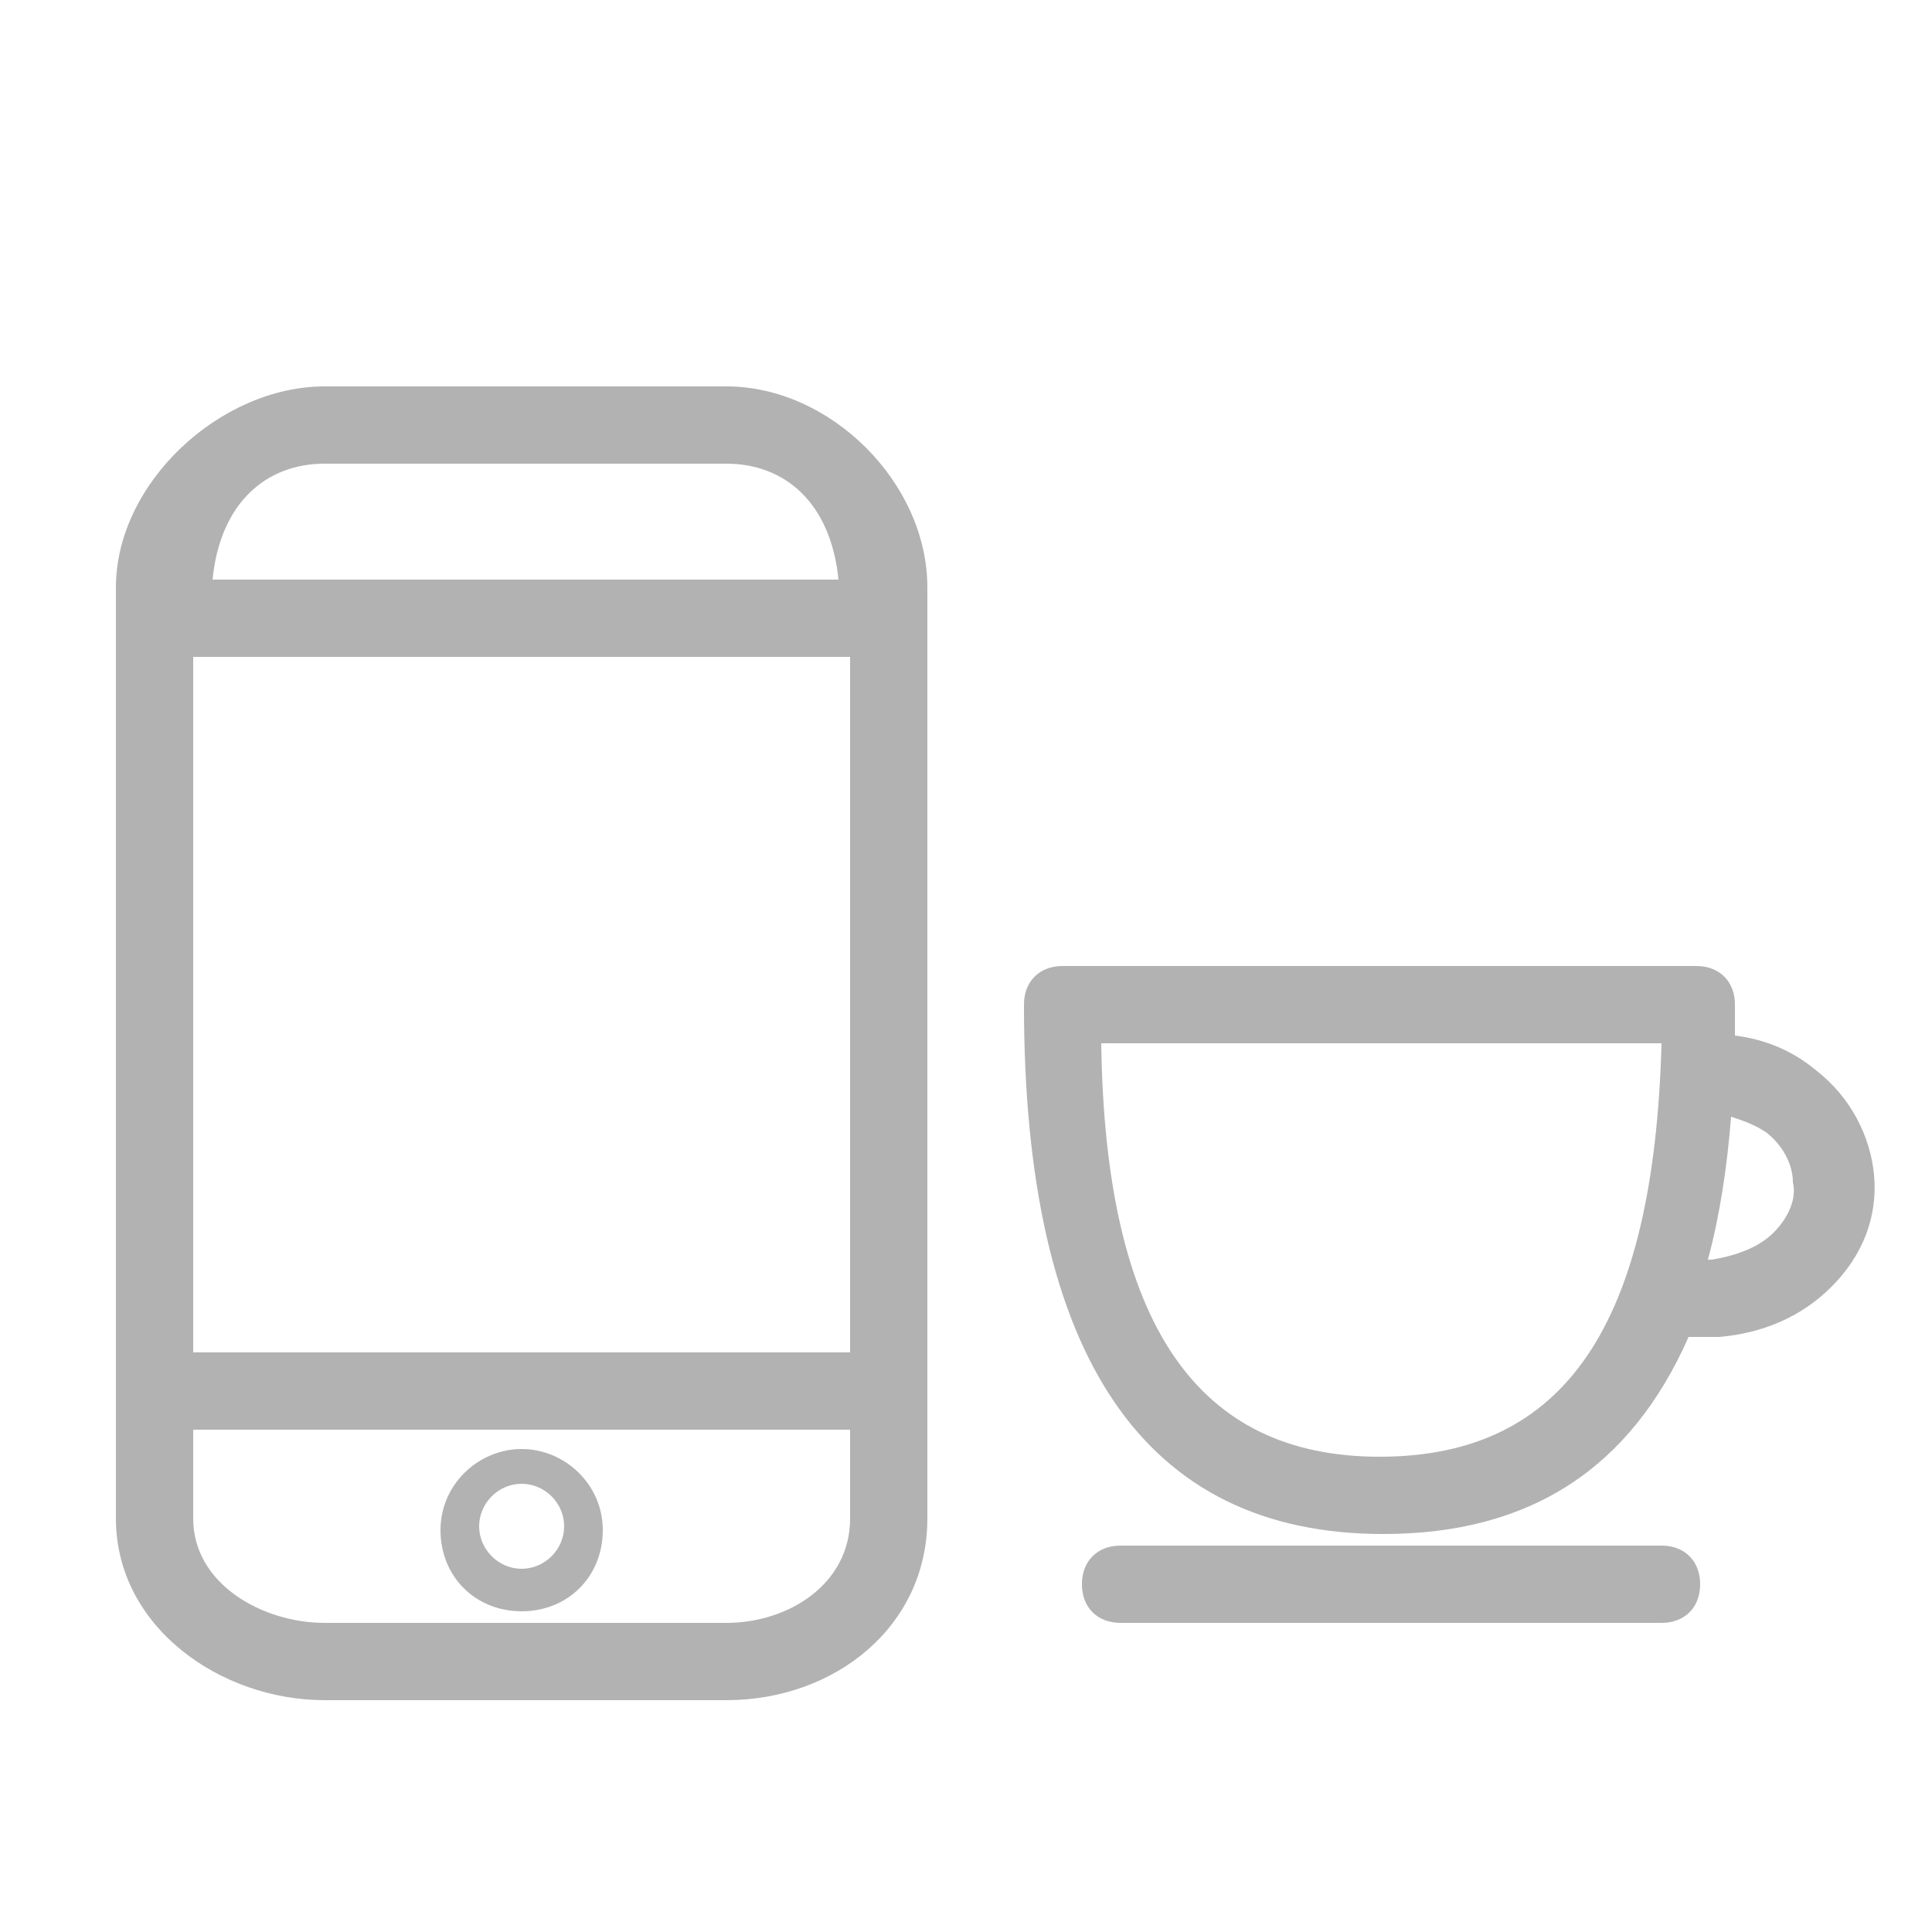 <?xml version="1.0" encoding="utf-8"?>
<!-- Generator: Adobe Illustrator 18.1.1, SVG Export Plug-In . SVG Version: 6.00 Build 0)  -->
<svg version="1.1" id="Layer_1" xmlns="http://www.w3.org/2000/svg" xmlns:xlink="http://www.w3.org/1999/xlink" x="0px" y="0px"
	 width="50px" height="50px" viewBox="0 0 50 50" enable-background="new 0 0 50 50" xml:space="preserve">
<g>
	<path fill="#B2B2B2" d="M18.8,10H8.4C5.7,10,3,12.5,3,15.2v0.5v20.6v3C3,42.1,5.7,44,8.4,44h10.4c2.8,0,5.2-1.9,5.2-4.7v-3V15.7
		v-0.5C24,12.5,21.5,10,18.8,10z M5,17h17v18H5V17z M8.4,12h10.4c1.5,0,2.7,1,2.9,3H5.5C5.7,13,6.9,12,8.4,12z M18.8,42H8.4
		C6.8,42,5,41,5,39.3V37h17v2.3C22,41,20.4,42,18.8,42z"/>
	<path fill="#B2B2B2" d="M13.5,37.5c-1.1,0-2.1,0.9-2.1,2.1s0.9,2.1,2.1,2.1s2.1-0.9,2.1-2.1S14.6,37.5,13.5,37.5z M13.5,40.6
		c-0.6,0-1.1-0.5-1.1-1.1s0.5-1.1,1.1-1.1s1.1,0.5,1.1,1.1S14.1,40.6,13.5,40.6z"/>
	<path fill="#B2B2B2" d="M47,27.7c-0.6-0.5-1.3-0.8-2.1-0.9c0-0.3,0-0.5,0-0.8c0-0.6-0.4-1-1-1H27.5c-0.6,0-1,0.4-1,1
		c0,9.1,3.1,13.7,9.3,13.7c3.8,0,6.4-1.7,7.9-5.1c0.2,0,0.4,0,0.6,0c0.1,0,0.2,0,0.2,0c1.1-0.1,2.1-0.5,2.9-1.3
		c0.8-0.8,1.2-1.8,1.1-2.9C48.4,29.4,47.9,28.4,47,27.7z M35.7,37.7c-4.7,0-7.1-3.4-7.2-10.7H43C42.8,34.3,40.5,37.7,35.7,37.7z
		 M45.9,31.9c-0.4,0.4-1,0.6-1.6,0.7c0,0-0.1,0-0.1,0c0.3-1.1,0.5-2.4,0.6-3.7c0.3,0.1,0.6,0.2,0.9,0.4c0.4,0.3,0.7,0.8,0.7,1.3
		C46.5,31,46.3,31.5,45.9,31.9z"/>
	<path fill="#B2B2B2" d="M43,40H29c-0.6,0-1,0.4-1,1s0.4,1,1,1h14c0.6,0,1-0.4,1-1S43.6,40,43,40z"/>
</g>
</svg>
